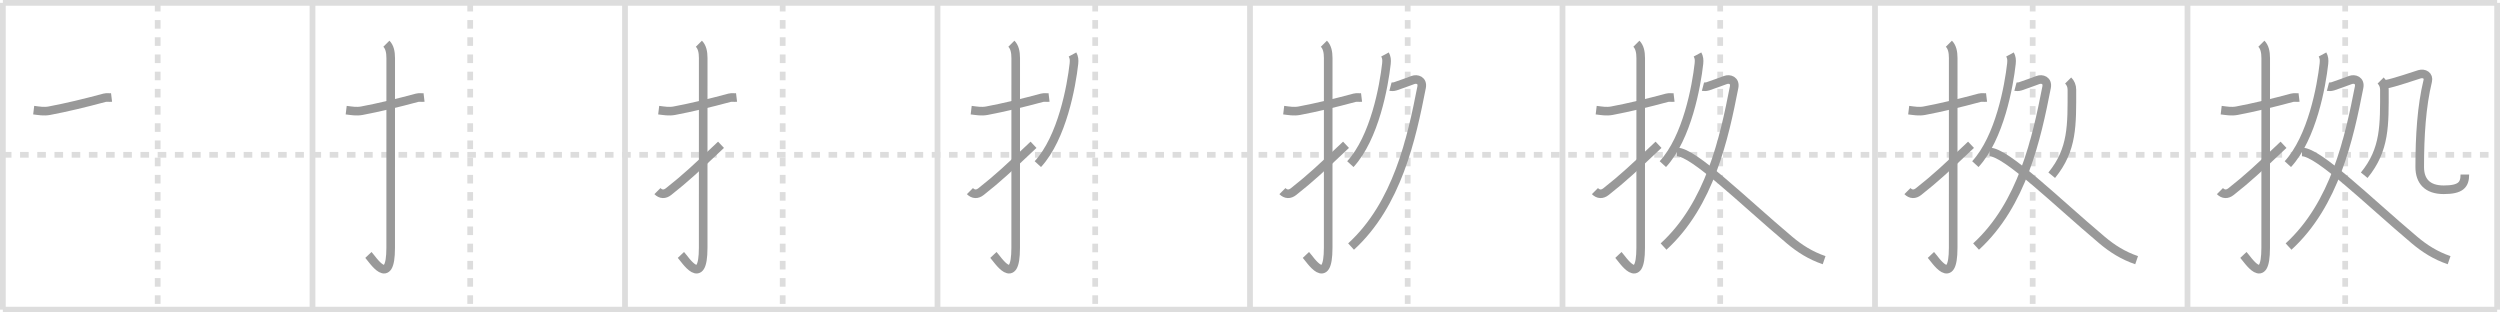<svg width="872px" height="109px" viewBox="0 0 872 109" xmlns="http://www.w3.org/2000/svg" xmlns:xlink="http://www.w3.org/1999/xlink" xml:space="preserve" version="1.1" baseProfile="full">
<line x1="1" y1="1" x2="871" y2="1" style="stroke:#ddd;stroke-width:2"></line>
<line x1="1" y1="1" x2="1" y2="108" style="stroke:#ddd;stroke-width:2"></line>
<line x1="1" y1="108" x2="871" y2="108" style="stroke:#ddd;stroke-width:2"></line>
<line x1="871" y1="1" x2="871" y2="108" style="stroke:#ddd;stroke-width:2"></line>
<line x1="109" y1="1" x2="109" y2="108" style="stroke:#ddd;stroke-width:2"></line>
<line x1="218" y1="1" x2="218" y2="108" style="stroke:#ddd;stroke-width:2"></line>
<line x1="327" y1="1" x2="327" y2="108" style="stroke:#ddd;stroke-width:2"></line>
<line x1="436" y1="1" x2="436" y2="108" style="stroke:#ddd;stroke-width:2"></line>
<line x1="545" y1="1" x2="545" y2="108" style="stroke:#ddd;stroke-width:2"></line>
<line x1="654" y1="1" x2="654" y2="108" style="stroke:#ddd;stroke-width:2"></line>
<line x1="763" y1="1" x2="763" y2="108" style="stroke:#ddd;stroke-width:2"></line>
<line x1="1" y1="54" x2="871" y2="54" style="stroke:#ddd;stroke-width:2;stroke-dasharray:3 3"></line>
<line x1="55" y1="1" x2="55" y2="108" style="stroke:#ddd;stroke-width:2;stroke-dasharray:3 3"></line>
<line x1="164" y1="1" x2="164" y2="108" style="stroke:#ddd;stroke-width:2;stroke-dasharray:3 3"></line>
<line x1="273" y1="1" x2="273" y2="108" style="stroke:#ddd;stroke-width:2;stroke-dasharray:3 3"></line>
<line x1="382" y1="1" x2="382" y2="108" style="stroke:#ddd;stroke-width:2;stroke-dasharray:3 3"></line>
<line x1="491" y1="1" x2="491" y2="108" style="stroke:#ddd;stroke-width:2;stroke-dasharray:3 3"></line>
<line x1="600" y1="1" x2="600" y2="108" style="stroke:#ddd;stroke-width:2;stroke-dasharray:3 3"></line>
<line x1="709" y1="1" x2="709" y2="108" style="stroke:#ddd;stroke-width:2;stroke-dasharray:3 3"></line>
<line x1="818" y1="1" x2="818" y2="108" style="stroke:#ddd;stroke-width:2;stroke-dasharray:3 3"></line>
<path d="M11.75,38.42c1.89,0.23,3.56,0.56,5.51,0.19c5.86-1.11,12.24-2.63,19.21-4.51c0.78-0.21,1.61,0,2.44-0.1" style="fill:none;stroke:#999;stroke-width:3"></path>

<path d="M120.75,38.42c1.89,0.23,3.56,0.56,5.51,0.19c5.86-1.11,12.24-2.63,19.21-4.51c0.78-0.21,1.61,0,2.44-0.1" style="fill:none;stroke:#999;stroke-width:3"></path>
<path d="M134.77,15.25c1.12,1.12,1.51,2.88,1.51,5.02c0,15.23-0.01,54.71-0.01,66.15c0,14.25-6.32,4.03-7.77,2.5" style="fill:none;stroke:#999;stroke-width:3"></path>

<path d="M229.75,38.42c1.89,0.23,3.56,0.56,5.51,0.19c5.86-1.11,12.24-2.63,19.21-4.51c0.78-0.21,1.61,0,2.44-0.1" style="fill:none;stroke:#999;stroke-width:3"></path>
<path d="M243.77,15.25c1.12,1.12,1.51,2.88,1.51,5.02c0,15.23-0.01,54.71-0.01,66.15c0,14.25-6.32,4.03-7.77,2.5" style="fill:none;stroke:#999;stroke-width:3"></path>
<path d="M229.31,66.66c1.2,1.2,2.56,1.21,3.87,0.18c6.13-4.84,9.44-7.96,18.31-16.34" style="fill:none;stroke:#999;stroke-width:3"></path>

<path d="M338.75,38.42c1.89,0.23,3.56,0.56,5.51,0.19c5.86-1.11,12.24-2.63,19.21-4.51c0.78-0.21,1.61,0,2.44-0.1" style="fill:none;stroke:#999;stroke-width:3"></path>
<path d="M352.77,15.25c1.12,1.12,1.51,2.88,1.51,5.02c0,15.23-0.01,54.71-0.01,66.15c0,14.25-6.32,4.03-7.77,2.5" style="fill:none;stroke:#999;stroke-width:3"></path>
<path d="M338.31,66.66c1.2,1.2,2.56,1.21,3.87,0.18c6.13-4.84,9.44-7.96,18.31-16.34" style="fill:none;stroke:#999;stroke-width:3"></path>
<path d="M374.09,19c0.54,1,0.64,1.87,0.5,3.19C373.73,29.97,370.5,48,362.0,57.25" style="fill:none;stroke:#999;stroke-width:3"></path>

<path d="M447.75,38.42c1.89,0.23,3.56,0.56,5.51,0.19c5.86-1.11,12.24-2.63,19.21-4.51c0.78-0.21,1.61,0,2.44-0.1" style="fill:none;stroke:#999;stroke-width:3"></path>
<path d="M461.77,15.25c1.12,1.12,1.51,2.88,1.51,5.02c0,15.23-0.01,54.71-0.01,66.15c0,14.25-6.32,4.03-7.77,2.5" style="fill:none;stroke:#999;stroke-width:3"></path>
<path d="M447.31,66.66c1.2,1.2,2.56,1.21,3.87,0.18c6.13-4.84,9.44-7.96,18.31-16.34" style="fill:none;stroke:#999;stroke-width:3"></path>
<path d="M483.09,19c0.54,1,0.64,1.87,0.5,3.19C482.73,29.97,479.5,48,471.0,57.25" style="fill:none;stroke:#999;stroke-width:3"></path>
<path d="M484.99,30.24c0.15,0.04,1.11,0.07,1.69-0.13c1.82-0.61,4.74-1.67,6.15-2.2s3.51,0.07,3.02,2.55C492.38,48.25,487.38,71.25,471.25,86" style="fill:none;stroke:#999;stroke-width:3"></path>

<path d="M556.75,38.42c1.89,0.23,3.56,0.56,5.51,0.19c5.86-1.11,12.24-2.63,19.21-4.51c0.78-0.21,1.61,0,2.44-0.1" style="fill:none;stroke:#999;stroke-width:3"></path>
<path d="M570.77,15.25c1.12,1.12,1.51,2.88,1.51,5.02c0,15.23-0.01,54.71-0.01,66.15c0,14.25-6.32,4.03-7.77,2.5" style="fill:none;stroke:#999;stroke-width:3"></path>
<path d="M556.31,66.66c1.2,1.2,2.56,1.21,3.87,0.18c6.13-4.84,9.44-7.96,18.31-16.34" style="fill:none;stroke:#999;stroke-width:3"></path>
<path d="M592.09,19c0.54,1,0.64,1.87,0.5,3.19C591.73,29.97,588.5,48,580.0,57.25" style="fill:none;stroke:#999;stroke-width:3"></path>
<path d="M593.99,30.24c0.15,0.04,1.11,0.07,1.69-0.13c1.82-0.61,4.74-1.67,6.15-2.2s3.51,0.07,3.02,2.55C601.38,48.25,596.38,71.25,580.25,86" style="fill:none;stroke:#999;stroke-width:3"></path>
<path d="M584.92,53c5.83,0,22.96,17,39.2,30.68c3.63,3.06,7.38,5.44,12.13,7.07" style="fill:none;stroke:#999;stroke-width:3"></path>

<path d="M665.75,38.42c1.89,0.23,3.56,0.56,5.51,0.19c5.86-1.11,12.24-2.63,19.21-4.51c0.78-0.21,1.61,0,2.44-0.1" style="fill:none;stroke:#999;stroke-width:3"></path>
<path d="M679.77,15.25c1.12,1.12,1.51,2.88,1.51,5.02c0,15.23-0.01,54.71-0.01,66.15c0,14.25-6.32,4.03-7.77,2.5" style="fill:none;stroke:#999;stroke-width:3"></path>
<path d="M665.31,66.66c1.2,1.2,2.56,1.21,3.87,0.18c6.13-4.84,9.44-7.96,18.31-16.34" style="fill:none;stroke:#999;stroke-width:3"></path>
<path d="M701.09,19c0.54,1,0.64,1.87,0.5,3.19C700.73,29.97,697.5,48,689.0,57.25" style="fill:none;stroke:#999;stroke-width:3"></path>
<path d="M702.99,30.24c0.15,0.04,1.11,0.07,1.69-0.13c1.82-0.61,4.74-1.67,6.15-2.2s3.51,0.07,3.02,2.55C710.38,48.25,705.38,71.25,689.25,86" style="fill:none;stroke:#999;stroke-width:3"></path>
<path d="M693.92,53c5.83,0,22.96,17,39.2,30.68c3.63,3.06,7.38,5.44,12.13,7.07" style="fill:none;stroke:#999;stroke-width:3"></path>
<path d="M721.37,28.08c0.84,0.84,1.31,1.91,1.31,3.25c0,12.21,0.32,20.8-7.04,29.79" style="fill:none;stroke:#999;stroke-width:3"></path>

<path d="M774.75,38.42c1.89,0.23,3.56,0.56,5.51,0.19c5.86-1.11,12.24-2.63,19.21-4.51c0.78-0.21,1.61,0,2.44-0.1" style="fill:none;stroke:#999;stroke-width:3"></path>
<path d="M788.77,15.25c1.12,1.12,1.51,2.88,1.51,5.02c0,15.23-0.01,54.71-0.01,66.15c0,14.25-6.32,4.03-7.77,2.5" style="fill:none;stroke:#999;stroke-width:3"></path>
<path d="M774.31,66.66c1.2,1.2,2.56,1.21,3.87,0.18c6.13-4.84,9.44-7.96,18.31-16.34" style="fill:none;stroke:#999;stroke-width:3"></path>
<path d="M810.09,19c0.54,1,0.64,1.87,0.5,3.19C809.73,29.97,806.5,48,798.0,57.25" style="fill:none;stroke:#999;stroke-width:3"></path>
<path d="M811.99,30.24c0.15,0.04,1.11,0.07,1.69-0.13c1.82-0.61,4.74-1.67,6.15-2.2s3.51,0.07,3.02,2.55C819.38,48.25,814.38,71.25,798.25,86" style="fill:none;stroke:#999;stroke-width:3"></path>
<path d="M802.92,53c5.83,0,22.96,17,39.2,30.68c3.63,3.06,7.38,5.44,12.13,7.07" style="fill:none;stroke:#999;stroke-width:3"></path>
<path d="M830.37,28.08c0.84,0.84,1.31,1.91,1.31,3.25c0,12.21,0.32,20.8-7.04,29.79" style="fill:none;stroke:#999;stroke-width:3"></path>
<path d="M832.11,29.42c3.01-0.54,10.38-3.08,11.8-3.51c1.67-0.5,3.34,0.47,2.88,2.33C844.66,37.04,844.0,47.33,844.0,58.25c0,4.88,2.62,7.94,8.35,7.94c5.9,0,7.39-1.69,7.39-5.31" style="fill:none;stroke:#999;stroke-width:3"></path>

</svg>